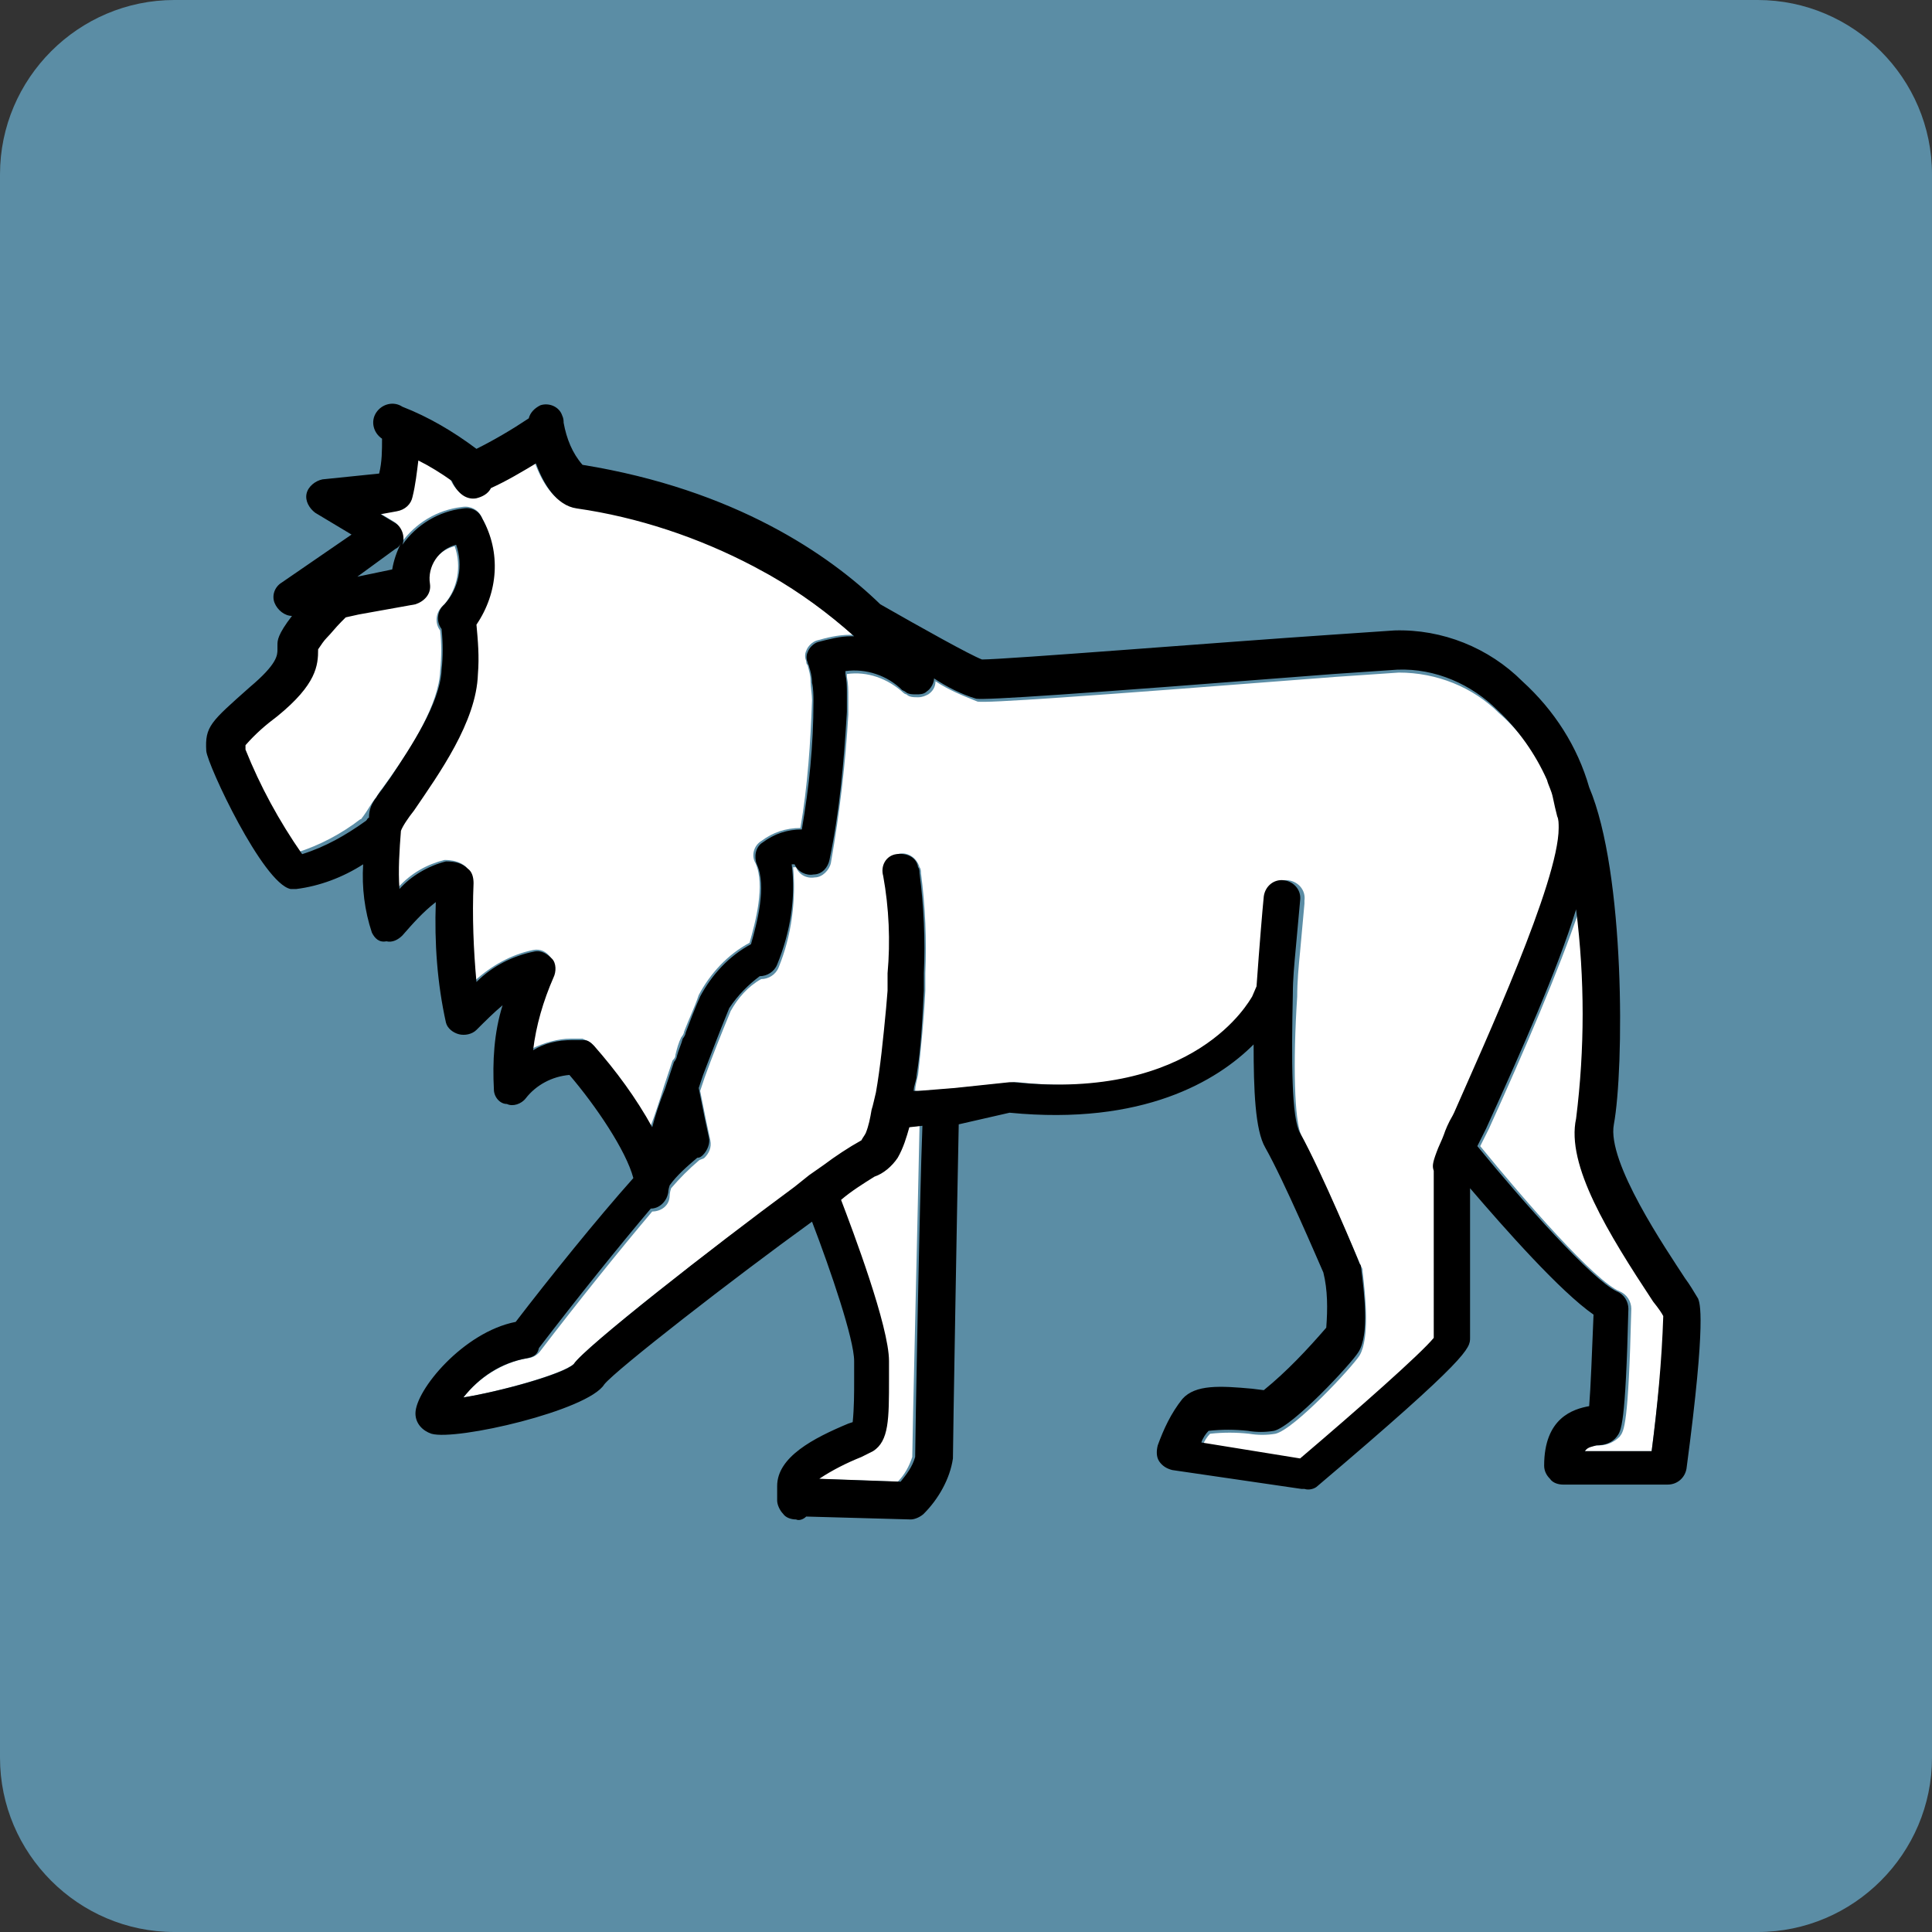 <?xml version="1.0" encoding="utf-8"?>
<!-- Generator: Adobe Illustrator 27.1.1, SVG Export Plug-In . SVG Version: 6.00 Build 0)  -->
<svg version="1.1" id="Layer_1" xmlns="http://www.w3.org/2000/svg" xmlns:xlink="http://www.w3.org/1999/xlink" x="0px" y="0px"
	 viewBox="0 0 133 133" style="enable-background:new 0 0 133 133;" xml:space="preserve">
<rect x="0" y="0" width="133" height="133" fill="#333333" stroke="none"/>
<style type="text/css">
	.st0{fill:#5B8DA5;}
	.st1{fill:#FFFFFF;}
</style>
<g id="Layer_2_00000172430529965363824350000002917216839671182226_">
	<path class="st0" d="M121,133H12c-6.6,0-12-5.4-12-12V12C0,5.4,5.4,0,12,0h109c6.6,0,12,5.4,12,12v109C133,127.6,127.6,133,121,133
		z"/>
</g>
<g id="Layer_1_00000028293190882965337300000000833010000179416236_">
</g>
<g id="Layer_3">
</g>
<g id="Layer_5">
</g>
<g id="Layer_6">
</g>
<g id="Layer_7">
</g>
<g id="Layer_8">
</g>
<g id="Layer_9">
</g>
<g id="Layer_10">
	<g>
		<g id="XMLID_00000163779985745046811790000002725885692469992363_">
			<g>
				<path class="st1" d="M113.7,99.9h-4.6c0.2-0.3,0.5-0.4,1-0.4c0.5,0,1-0.2,1.4-0.6c0.3-0.4,0.6-0.7,0.8-8.8c0-0.5-0.3-1-0.8-1.2
					c-1.7-0.7-6.5-6.2-9.6-10l0.6-1.2c2.5-5.5,4.8-10.9,6.2-15c0.6,4.8,0.6,9.6,0,14.4c-0.7,3.2,2.2,7.9,5.3,12.6
					c0.3,0.4,0.5,0.8,0.7,1C114.4,93.7,114.1,96.8,113.7,99.9z"/>
				<path class="st1" d="M60,99.8c1.1-0.7,1.1-2.2,1.1-5v-1.2c0-2.4-2.5-9-3.3-11.1c0.8-0.6,1.5-1.1,2.3-1.6
					c0.7-0.2,1.2-0.7,1.5-1.2c0.3-0.7,0.6-1.3,0.8-2.1l0.9-0.1c-0.1,5.1-0.5,21.8-0.5,22.8c-0.2,0.6-0.5,1.2-1,1.7l-5.7-0.2
					c0.9-0.6,1.9-1.1,2.9-1.5L60,99.8z"/>
				<path class="st1" d="M31.3,37.6c0.5,1.4,0.2,3-0.8,4.1c-0.5,0.4-0.6,1.2-0.2,1.7c0.1,0.9,0.1,1.8,0,2.8c-0.1,2.3-2,5.3-3.5,7.4
					l-0.5,0.7c-0.2,0.2-0.3,0.5-0.5,0.7c-0.3,0.4-0.5,0.8-0.8,1.2c-0.1,0.1-0.1,0.2-0.2,0.2c-1.3,1-2.8,1.8-4.4,2.3
					c-1.6-2.2-2.9-4.6-3.9-7.2c0-0.1,0-0.2,0-0.3c0.7-0.7,1.4-1.4,2.2-2l0,0c2.6-2.2,2.8-3.5,2.8-4.6c0.2-0.3,0.4-0.5,0.6-0.8
					c0.3-0.3,0.6-0.7,1-1.1l0.3-0.3l0.9-0.2l3.9-0.7c0.6-0.1,1.1-0.7,1-1.4C29.3,39.1,30.1,37.9,31.3,37.6z"/>
				<path class="st1" d="M31.8,34.9c-1.7,0.2-3.2,1.1-4.2,2.5c0.2-0.6,0-1.2-0.5-1.5l-1-0.6l1.1-0.2c0.5-0.1,1-0.4,1.1-1
					c0.2-0.8,0.4-1.7,0.4-2.5c0.8,0.4,1.6,0.8,2.3,1.4c0.5,1.1,1.3,1.3,1.7,1.2c0.4-0.1,0.8-0.3,1-0.7c1.1-0.5,2.1-1.1,3.1-1.7
					c0.5,1.4,1.4,2.9,2.8,3.1c4.3,0.7,8.4,2,12.2,4l1.1,0.6c2.1,1.2,4,2.6,5.8,4.2h-0.2c-0.8,0-1.6,0.2-2.3,0.4
					c-0.3,0.1-0.6,0.4-0.7,0.7c-0.1,0.2-0.1,0.5,0,0.7c0,0.1,0,0.2,0.1,0.3c0.1,0.4,0.2,0.7,0.2,1.1c0,0.4,0.1,0.9,0.1,1.3
					c-0.1,2.9-0.3,5.9-0.8,8.8c-1,0-1.9,0.3-2.7,0.9c-0.5,0.3-0.7,1-0.4,1.5c0.7,1.5,0,4.1-0.4,5.5c-1.5,0.8-2.7,2.1-3.5,3.6
					c-0.3,0.9-0.7,1.7-1,2.5c0,0.1-0.1,0.3-0.2,0.4c-0.2,0.4-0.3,0.8-0.4,1.2c0,0.2-0.1,0.3-0.2,0.4l-0.4,1.2l-0.2,0.6
					c-0.3,1-0.6,1.9-0.9,2.7c-1.2-2-2.5-3.8-4-5.6c-0.2-0.2-0.5-0.3-0.7-0.4c-0.3,0-0.5,0-0.8,0c-0.9,0-1.9,0.3-2.7,0.7
					c0.2-1.7,0.7-3.4,1.4-5c0.2-0.4,0.2-0.9-0.1-1.3s-0.7-0.6-1.2-0.5c-1.5,0.3-2.9,1.1-4,2.1c-0.2-2.3-0.2-4.5-0.2-6.8
					c0-0.4-0.1-0.7-0.4-1c-0.4-0.4-1-0.5-1.5-0.5c-1.2,0.3-2.3,0.9-3.2,1.9c-0.1-1.3,0-2.7,0.1-4c0.2-0.3,0.6-0.9,0.9-1.4
					c1.7-2.5,4.3-6.2,4.4-9.4c0.1-1.2,0.1-2.3-0.1-3.5c1.5-2.2,1.7-5,0.4-7.3C32.9,35.1,32.4,34.8,31.8,34.9z"/>
				<path class="st1" d="M54.8,81.7C49,85.9,40.2,92.8,39.5,93.9c-0.8,0.7-5.1,1.9-7.6,2.3c1.1-1.4,2.7-2.4,4.4-2.7
					c0.3,0,0.7-0.2,0.9-0.5c2.6-3.4,5.5-7,7.7-9.6c0.6,0,1.2-0.4,1.2-1.1c0,0,0-0.2,0.1-0.5c0.6-0.7,1.2-1.3,1.9-1.9
					c0.1-0.1,0.3-0.1,0.4-0.2c0.3-0.3,0.5-0.7,0.4-1.2l-0.3-1.4l-0.4-2c0.1-0.3,0.2-0.6,0.3-0.9c0.5-1.4,1.1-2.9,1.8-4.6
					c0.5-0.9,1.2-1.7,2.1-2.2c0.5,0,1-0.3,1.2-0.8c0.9-2.2,1.2-4.6,1-6.9c0.1,0,0.1,0,0.2,0c0.2,0.5,0.7,0.8,1.3,0.7
					c0.5,0,1-0.5,1.1-1c0.6-3.4,1-6.8,1.2-10.2v-1.2c0-0.5,0-0.9-0.1-1.4v-0.2c1.4-0.2,2.8,0.3,3.9,1.3h0c0,0,0.1,0.1,0.2,0.1
					c0.2,0.2,0.5,0.2,0.8,0.2c0.3,0,0.5-0.1,0.7-0.2c0.3-0.2,0.5-0.5,0.5-0.9c0.9,0.6,1.9,1,2.9,1.4c0.7,0.1,6.6-0.3,24.6-1.7
					l4.4-0.3c2.6,0,5.1,1,6.9,2.8c1.5,1.3,2.7,3,3.4,4.8c0.2,0.4,0.3,0.8,0.4,1.2c0.1,0.4,0.2,0.8,0.3,1.3c0,0.3,0.1,0.6,0.1,0.8
					c0,3.7-5,14.8-7.2,19.6l-0.1,0.2c-0.2,0.5-0.4,0.9-0.6,1.3s-0.4,0.9-0.5,1.2c-0.3,0.7-0.3,1-0.2,1.3v10.6v0.9
					c-0.9,1.1-5.2,4.9-9.2,8.3l-6.8-1.1c0.1-0.3,0.3-0.6,0.5-0.8c0.9-0.1,1.8-0.1,2.7,0c0.6,0.1,1.2,0.1,1.8,0
					c1.3-0.3,5.3-4.6,5.8-5.4c0.7-1.2,0.4-4.1,0.2-5.8h0c0-0.1,0-0.2-0.1-0.3c-0.1-0.3-2.7-6.3-4.1-9c-0.5-1-0.6-5-0.3-9.6
					c0-1,0.1-2.1,0.2-3.1c0.1-1.1,0.2-2.2,0.3-3.3v-0.2h0c0.1-0.7-0.4-1.3-1.1-1.4c-0.7-0.1-1.3,0.4-1.4,1.1c-0.1,1-0.3,3.4-0.5,6.2
					l-0.3,0.7c-0.2,0.3-3.9,7.3-16.4,5.9l-0.3,0l-3.8,0.4l-2.5,0.2H63c0-0.3,0.1-0.7,0.2-1.1c0.2-1.8,0.4-3.8,0.5-5.8v-1.2
					c0.1-2.3,0-4.6-0.3-6.9c0-0.1,0-0.3-0.1-0.4c-0.2-0.7-0.9-1.1-1.5-0.9s-1.1,0.9-0.9,1.5c0.4,2.2,0.5,4.5,0.3,6.7v1.2l-0.1,1.2
					c-0.2,2.1-0.4,4.2-0.7,5.8c-0.1,0.5-0.2,0.9-0.3,1.2c-0.1,0.5-0.2,1.1-0.4,1.6c-0.1,0.2-0.2,0.4-0.3,0.5
					c-0.9,0.5-1.8,1.1-2.6,1.7l-1,0.7L54.8,81.7z"/>
				<path d="M109.1,99.9h4.6c0.4-3.1,0.7-6.2,0.8-9.3c-0.1-0.2-0.3-0.5-0.7-1c-3.1-4.7-6-9.4-5.3-12.6c0.6-4.8,0.6-9.6,0-14.4
					c-1.3,4.2-3.7,9.6-6.2,15.1l-0.6,1.2c3.1,3.8,7.9,9.2,9.6,10c0.5,0.2,0.8,0.7,0.8,1.2c-0.2,8.1-0.5,8.4-0.8,8.8
					c-0.3,0.4-0.8,0.6-1.4,0.6C109.6,99.6,109.3,99.6,109.1,99.9z M60.2,81c-0.8,0.5-1.6,1-2.3,1.6c0.8,2.1,3.3,8.7,3.3,11.1v1.2
					c0,2.8,0,4.3-1.1,5l-0.8,0.4c-1,0.4-2,0.9-2.9,1.5L62,102c0.4-0.5,0.8-1,1-1.7c0-1,0.3-17.7,0.5-22.8l-0.9,0.1
					c-0.2,0.7-0.4,1.4-0.8,2.1C61.4,80.3,60.8,80.8,60.2,81z M36.3,93.5c-1.8,0.3-3.3,1.3-4.4,2.7c2.5-0.4,6.9-1.6,7.6-2.3
					c0.7-1.1,9.5-8,15.2-12.2l1-0.8l1-0.7c0.8-0.6,1.7-1.2,2.6-1.7c0.1-0.2,0.2-0.3,0.3-0.5c0.2-0.5,0.3-1,0.4-1.6
					c0.1-0.3,0.2-0.8,0.3-1.2c0.3-1.7,0.5-3.7,0.7-5.8l0.1-1.2v-1.2c0.2-2.2,0.1-4.5-0.3-6.7c-0.2-0.7,0.2-1.4,0.9-1.5
					s1.4,0.2,1.5,0.9c0.1,0.1,0.1,0.3,0.1,0.4c0.3,2.3,0.4,4.6,0.3,6.9v1.2c-0.1,2-0.2,4-0.5,5.8c0,0.4-0.2,0.7-0.2,1.1h0.3l2.5-0.2
					l3.8-0.4l0.3,0c12.5,1.3,16.2-5.6,16.4-5.9l0.3-0.7c0.2-2.8,0.4-5.2,0.5-6.2c0.1-0.7,0.7-1.2,1.4-1.1c0.7,0.1,1.2,0.7,1.1,1.4h0
					V62c-0.1,1.1-0.2,2.2-0.3,3.3s-0.2,2.1-0.2,3.1C88.9,73,88.9,77,89.5,78c1.5,2.7,4,8.7,4.1,9c0.1,0.1,0.1,0.2,0.1,0.3h0
					c0.2,1.6,0.6,4.6-0.2,5.8c-0.5,0.8-4.5,5.1-5.8,5.4c-0.6,0.1-1.2,0.1-1.8,0c-0.9-0.1-1.8-0.1-2.7,0c-0.2,0.2-0.4,0.5-0.5,0.8
					l6.8,1.1c4-3.4,8.3-7.2,9.2-8.3v-1V80.6c-0.1-0.3-0.1-0.5,0.2-1.3c0.1-0.3,0.4-0.9,0.5-1.2s0.3-0.8,0.6-1.3l0.1-0.2
					c2.1-4.8,7.2-15.9,7.2-19.6c0-0.3,0-0.6-0.1-0.8c-0.1-0.4-0.2-0.8-0.3-1.3c-0.1-0.5-0.3-0.8-0.4-1.2c-0.8-1.8-2-3.5-3.4-4.8
					c-1.8-1.8-4.3-2.9-6.9-2.8l-4.4,0.3c-17.9,1.4-23.9,1.8-24.6,1.7c-1-0.3-2-0.8-2.9-1.4c0,0.3-0.2,0.7-0.5,0.9
					c-0.2,0.2-0.5,0.2-0.7,0.2c-0.3,0-0.6,0-0.8-0.2c0,0-0.2-0.1-0.2-0.1h0c-1-1-2.5-1.5-3.9-1.3v0.2c0.1,0.5,0.1,0.9,0.1,1.4v1.2
					c-0.2,3.4-0.5,6.9-1.2,10.2c-0.1,0.5-0.5,1-1.1,1c-0.5,0.1-1.1-0.2-1.3-0.7c-0.1,0-0.1,0-0.2,0c0.3,2.3-0.1,4.7-1,6.9
					c-0.2,0.5-0.7,0.8-1.2,0.8c-0.8,0.6-1.5,1.3-2.1,2.2c-0.7,1.7-1.3,3.3-1.8,4.6c-0.1,0.3-0.2,0.6-0.3,0.9l0.4,2l0.3,1.4
					c0.1,0.4-0.1,0.9-0.4,1.2c-0.1,0.1-0.2,0.2-0.4,0.2c-0.7,0.6-1.4,1.2-1.9,1.9c-0.1,0.3-0.1,0.5-0.1,0.5
					c-0.1,0.6-0.6,1.1-1.2,1.1c-2.2,2.6-5.1,6.2-7.7,9.6C37,93.3,36.7,93.4,36.3,93.5z M32.9,46.4c-0.1,3.3-2.7,6.9-4.4,9.4
					c-0.4,0.5-0.8,1.1-0.9,1.4c-0.1,1.3-0.2,2.7-0.1,4c0.8-0.9,2-1.6,3.2-1.9c0.6,0,1.1,0.1,1.5,0.5c0.3,0.2,0.4,0.6,0.4,1
					c-0.1,2.3,0,4.6,0.2,6.8c1.1-1.1,2.5-1.8,4-2.1c0.5-0.1,0.9,0.2,1.2,0.5s0.3,0.9,0.1,1.3c-0.7,1.6-1.2,3.3-1.4,5
					c0.8-0.5,1.7-0.7,2.7-0.7c0.3,0,0.5,0,0.8,0c0.3,0,0.5,0.2,0.7,0.4c1.5,1.7,2.9,3.6,4,5.6c0.2-0.8,0.5-1.7,0.9-2.7l0.2-0.6
					l0.4-1.2c0.1-0.1,0.2-0.3,0.2-0.4c0.1-0.4,0.3-0.8,0.4-1.2c0.1-0.1,0.2-0.3,0.2-0.4c0.3-0.8,0.6-1.6,1-2.5
					c0.8-1.5,2-2.8,3.5-3.6c0.4-1.4,1.1-4,0.4-5.5c-0.2-0.5-0.1-1.2,0.4-1.5c0.8-0.6,1.7-0.9,2.7-0.9c0.5-2.9,0.8-5.8,0.8-8.8
					c0-0.4,0-0.9-0.1-1.3c0-0.4-0.1-0.8-0.2-1.1c0-0.1-0.1-0.2-0.1-0.3c-0.1-0.2-0.1-0.5,0-0.7c0.1-0.3,0.4-0.6,0.7-0.7
					c0.8-0.2,1.5-0.4,2.3-0.4h0.2c-1.8-1.6-3.7-3-5.8-4.2l-1.1-0.6c-3.8-2-8-3.4-12.2-4c-1.4-0.2-2.3-1.7-2.8-3.1
					c-1,0.6-2,1.2-3.1,1.7c-0.2,0.4-0.6,0.6-1,0.7c-0.5,0.1-1.2-0.1-1.7-1.2c-0.7-0.5-1.5-1-2.3-1.4c-0.1,0.8-0.2,1.7-0.4,2.5
					c-0.1,0.5-0.5,0.9-1.1,1l-1.1,0.2l1,0.6c0.5,0.3,0.7,1,0.5,1.5c1-1.4,2.5-2.3,4.2-2.5c0.6-0.1,1.1,0.2,1.3,0.7
					c1.3,2.3,1.1,5.1-0.4,7.3C32.9,44.1,33,45.2,32.9,46.4z M24.6,39.7l2.4-0.5c0.1-0.6,0.3-1.2,0.6-1.8c-0.1,0.2-0.2,0.3-0.4,0.4v0
					L24.6,39.7z M25.6,64.2c-0.5-1.5-0.7-3.1-0.6-4.7c-1.4,0.9-3,1.5-4.6,1.7H20c-1.9-0.4-5.7-8.5-5.8-9.5c-0.1-1.7,0.3-2,3-4.4
					c1.9-1.6,1.9-2.2,1.9-2.6c0-0.1,0-0.2,0-0.3c0-0.3,0-0.7,1-2c-0.5,0-1-0.4-1.2-0.9c-0.2-0.5,0-1.1,0.5-1.4l4.8-3.3l-2.5-1.5
					c-0.4-0.3-0.7-0.8-0.6-1.3c0.1-0.5,0.6-0.9,1.1-1l3.9-0.4c0.2-0.8,0.2-1.6,0.2-2.4c-0.6-0.4-0.8-1.2-0.4-1.8
					c0.4-0.6,1.2-0.8,1.8-0.4c1.8,0.7,3.5,1.7,5.1,2.9c1.2-0.6,2.4-1.3,3.6-2.1c0.1-0.4,0.4-0.7,0.8-0.9c0.6-0.2,1.3,0.1,1.5,0.7
					c0.1,0.2,0.1,0.4,0.1,0.5c0.2,1.1,0.6,2.1,1.3,2.9c10.5,1.7,17,6.2,20.5,9.6c2.8,1.6,6.2,3.5,7,3.8c1.6,0,16.6-1.2,24-1.7
					l4.4-0.3c3.3-0.1,6.5,1.2,8.8,3.5c2.2,2,3.8,4.5,4.6,7.3h0c2.5,5.9,2.4,19.4,1.7,23.2c-0.5,2.6,3.6,8.6,4.9,10.6
					c0.3,0.4,0.6,0.9,0.9,1.4c0.1,0.3,0.6,1.2-0.8,11.7c-0.1,0.6-0.6,1.1-1.3,1.1h-7.2c-0.3,0-0.7-0.1-0.9-0.4
					c-0.2-0.2-0.4-0.5-0.4-0.9c0-3.3,2-3.9,3.1-4.1c0.1-1.2,0.2-3.8,0.3-6.3c-2.3-1.6-6.1-5.9-8.5-8.7v9.1v1.2
					c0,0.7,0,1.3-10.5,10.2c-0.2,0.2-0.6,0.3-0.9,0.2v0h-0.2l-8.9-1.3c-0.4-0.1-0.7-0.3-0.9-0.6c-0.2-0.3-0.2-0.7-0.1-1.1
					c0.4-1.1,0.9-2.2,1.7-3.2c0.9-1,2.6-0.9,4.8-0.7l0.8,0.1c1.6-1.3,3-2.8,4.3-4.3c0.1-1.3,0.1-2.6-0.2-3.8c-0.4-0.9-2.7-6.3-4-8.6
					c-0.7-1.2-0.8-4-0.8-7.1c-2.5,2.5-7.6,5.6-16.8,4.7L66,77.4c-0.1,4.6-0.4,22-0.4,23c-0.2,1.4-1,2.8-2,3.8
					c-0.2,0.2-0.6,0.4-0.9,0.4l-7.2-0.2c-0.2,0.2-0.5,0.3-0.7,0.2c-0.3,0-0.7-0.1-0.9-0.4c-0.2-0.2-0.4-0.6-0.4-0.9v-1
					c0-2,2.5-3.3,4.9-4.3l0.3-0.1c0.1-1,0.1-2,0.1-2.9v-1.3c0-1.5-1.6-6.2-2.9-9.6C50.5,88,42.4,94.3,41.6,95.3
					c-1.1,1.8-10.2,3.9-11.9,3.4c-0.6-0.2-1.1-0.7-1.1-1.4c0-1.6,3.3-5.6,6.9-6.3c2.3-3,5.6-7.1,8.1-9.9c-0.5-1.9-2.6-5-4.4-7.1
					c-1.2,0.1-2.3,0.7-3,1.6c-0.3,0.4-0.9,0.6-1.3,0.4C34.4,76,34,75.5,34,75c-0.1-1.9,0-3.9,0.6-5.8c-0.6,0.5-1.2,1.1-1.8,1.7
					c-0.3,0.3-0.8,0.4-1.2,0.3s-0.8-0.4-0.9-0.8c-0.6-2.7-0.8-5.5-0.7-8.3c-0.9,0.7-1.6,1.5-2.3,2.3c-0.3,0.3-0.7,0.5-1.1,0.4
					C26.1,64.9,25.8,64.6,25.6,64.2z M25.9,54.9c0.1-0.2,0.3-0.4,0.5-0.7l0.5-0.7c1.4-2.1,3.4-5.1,3.5-7.4c0.1-0.9,0.1-1.8,0-2.8
					c-0.4-0.5-0.3-1.3,0.2-1.7c1-1.1,1.3-2.7,0.8-4.1c-1.2,0.3-2,1.5-1.8,2.7c0.1,0.7-0.4,1.2-1,1.4l-3.9,0.7l-0.9,0.2l-0.3,0.3
					c-0.4,0.4-0.7,0.8-1,1.1c-0.2,0.2-0.4,0.5-0.6,0.8c0,1.1-0.1,2.4-2.8,4.6l0,0c-0.8,0.6-1.5,1.2-2.2,2c0,0.1,0,0.2,0,0.3
					c1,2.5,2.3,4.9,3.9,7.2c1.6-0.5,3-1.3,4.4-2.3c0.1-0.1,0.1-0.2,0.2-0.2C25.4,55.7,25.6,55.3,25.9,54.9z"/>
			</g>
		</g>
	</g>
</g>
<g id="Layer_11">
</g>
</svg>
